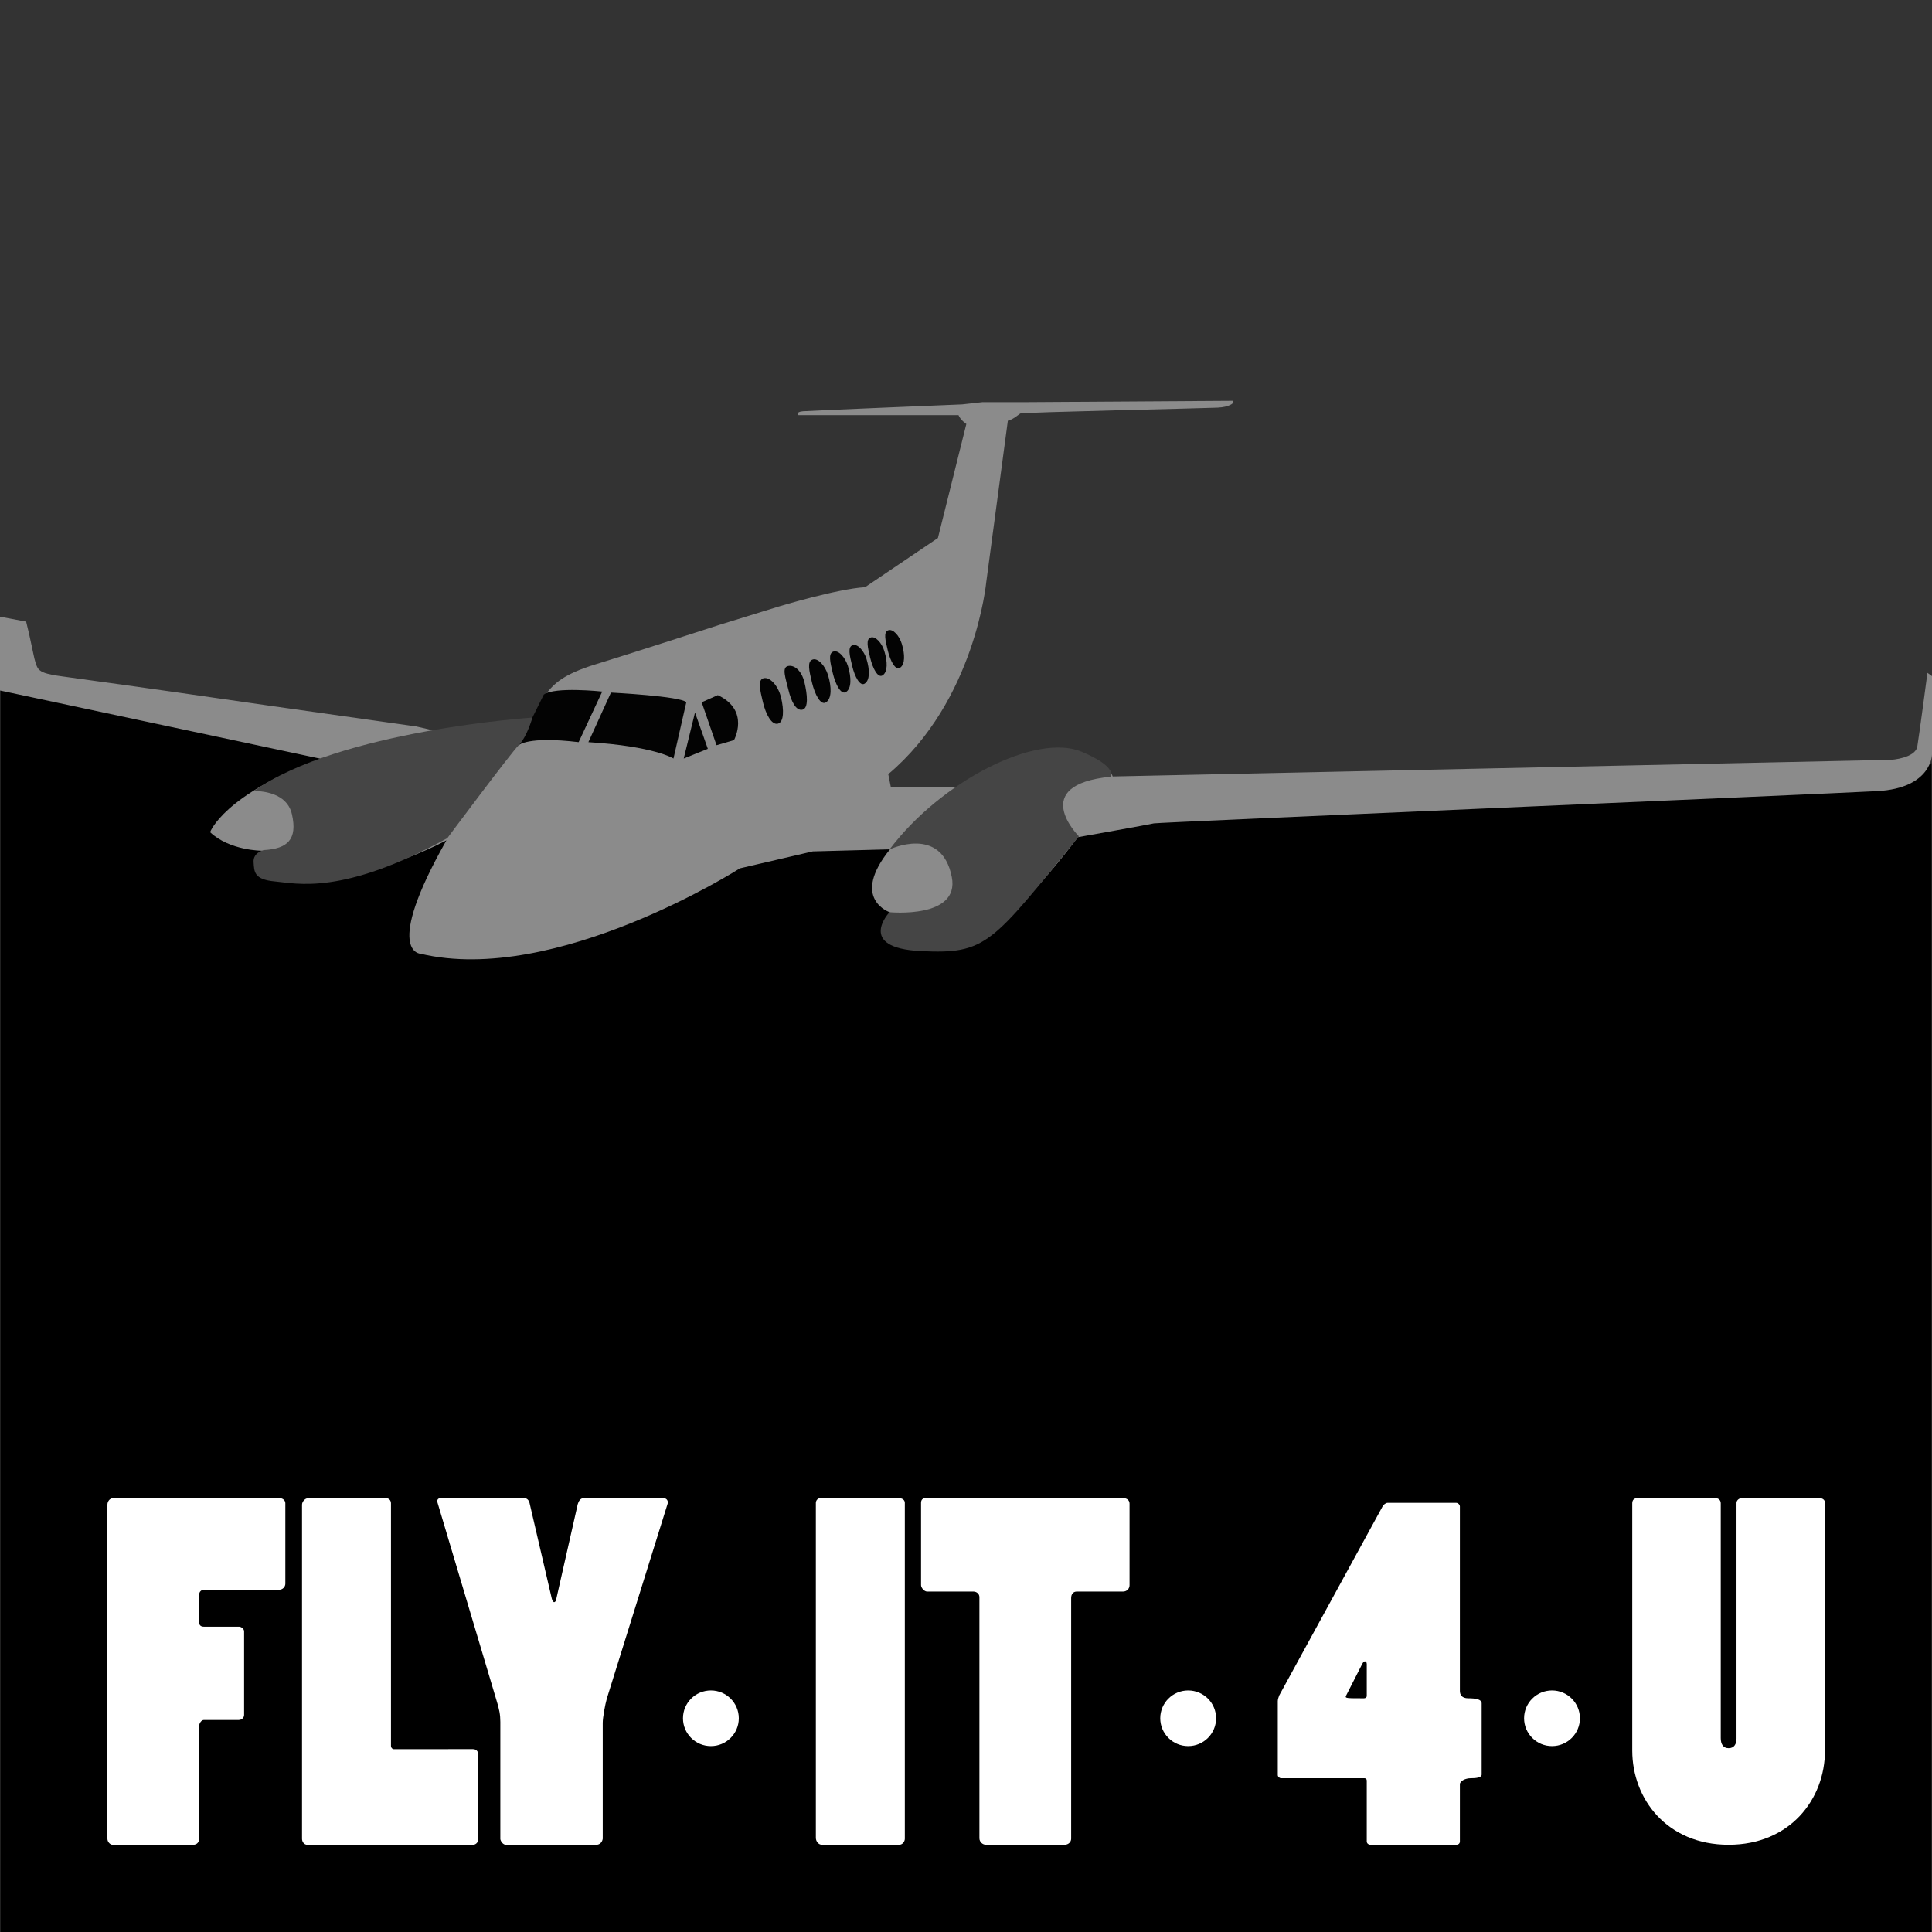 <?xml version="1.0" encoding="utf-8"?>
<!-- Generator: Adobe Illustrator 16.0.0, SVG Export Plug-In . SVG Version: 6.00 Build 0)  -->
<!DOCTYPE svg PUBLIC "-//W3C//DTD SVG 1.1//EN" "http://www.w3.org/Graphics/SVG/1.1/DTD/svg11.dtd">
<svg version="1.1" id="Layer_1" xmlns="http://www.w3.org/2000/svg" xmlns:xlink="http://www.w3.org/1999/xlink" x="0px" y="0px"
	 width="250.369px" height="250.37px" viewBox="0 -25.972 250.369 250.37" enable-background="new 0 -25.972 250.369 250.37"
	 xml:space="preserve">
<rect x="0" y="-25.972" width="250.369" height="250.37" fill="#333333" stroke="none"/>
<polygon class="logo_color_fill" points="250.306,72.928 244.157,75.148 78.106,82.229 24.829,65.883 0.063,60.314 0.063,224.398 250.306,224.398 "/>
<path fill="#8B8B8B" d="M3.387,54.584L3.387,54.584l0.393,1.637c0,0,0.076,0.315,0.592,2.754c0.098,0.463,0.325,1.491,0.664,1.806
	c0.339,0.315,0.718,0.598,3.115,0.913c2.398,0.314,14.447,2.013,14.447,2.013L35.059,65.5l18.895,2.673l2.589,0.598
	c0,0,5.929-1.101,8.263-1.257c2.336-0.157,4.133-0.189,4.133-0.189s1.357-2.863,2.115-3.743c0.756-0.881,1.892-2.171,6.117-3.461
	c4.229-1.289,16.09-5.127,16.09-5.127l7.633-2.36c0,0,7.613-2.302,11.211-2.512l9.441-6.375l3.683-14.776
	c0,0-0.763-0.507-1.016-1.141h-20.745c0,0-0.423-0.422,0.593-0.506c1.017-0.084,20.618-0.887,20.618-0.887l2.667-0.295h5.885
	l26.541-0.171v0.296c0,0-0.381,0.506-1.988,0.591c-1.61,0.084-25.317,0.591-25.571,0.76s-0.973,0.802-1.606,0.929l-2.795,20.898l0,0
	c0,0,0.877-3.261,0,0l0,0l0,0l0,0c0,0-1.439,15.417-12.702,24.909l0.338,1.689l8.523-0.025c0,0,9.625-5.408,13.857-4.606
	c4.231,0.802,5.899,1.802,6.364,3.238l100.886-2.153c0,0,3.133-0.211,3.387-1.731c0.254-1.521,1.312-9.542,1.312-9.542l0.593,0.423
	V71.78c0,0,0,4.391-7.111,4.77c-7.112,0.381-93.265,4.054-93.729,4.18c-0.465,0.127-9.853,1.792-9.853,1.792
	S128.86,97.23,123.483,96.936c-5.375-0.296-10.956,0.85-8.162-4.68c0,0-5.205-1.714,0.012-8.163l0,0l-10.002,0.268l-9.441,2.195
	c0,0-23.877,15.25-41.404,11.065c0,0-4.889-0.131,3.367-14.696c0,0-9.145,5.003-18.732,5.319l-4.828-0.633
	c0,0-1.481-1.141-0.338-3.335c0,0-4.191,0-6.73-2.406c0,0,1.735-4.897,14.39-9.501L0,63.51v-9.568l0,0L3.387,54.584z"/>
<path fill="#030303" d="M78.043,63.647c0,0-6.18-0.663-7.574,0.396l-3.254,6.56c0,0,1.129-1.192,7.772-0.398L78.043,63.647z"/>
<path fill="#030303" d="M79.174,63.78c0,0,9.1,0.464,9.764,1.259l-1.662,7.287c0,0-2.453-1.588-11.027-2.12L79.174,63.78z"/>
<polygon fill="#030303" points="90.066,66.364 91.727,71.068 88.605,72.326 "/>
<path fill="#030303" d="M90.932,65.039l1.925,5.565l2.26-0.663c0,0,2.124-3.843-2.093-5.83L90.932,65.039z"/>
<path fill="#030303" d="M101.221,64.426c0.377,1.566,0.383,3.193-0.42,3.385c-0.804,0.191-1.551-1.201-1.928-2.766
	c-0.376-1.565-0.717-2.935,0.086-3.128C99.762,61.725,100.844,62.86,101.221,64.426z"/>
<path fill="#030303" d="M104.25,62.456c0.377,1.565,0.549,3.346-0.254,3.539c-0.803,0.192-1.443-0.989-1.82-2.554
	c-0.378-1.565-0.878-2.904-0.076-3.096C102.904,60.153,103.873,60.891,104.25,62.456z"/>
<path fill="#030303" d="M107.301,61.5c0.469,1.541,0.506,3.037-0.252,3.539c-0.689,0.455-1.445-0.989-1.822-2.554
	c-0.376-1.565-0.641-2.692,0.04-2.971C105.986,59.219,106.938,60.313,107.301,61.5z"/>
<path fill="#030303" d="M109.887,60.354c0.443,1.455,0.477,2.869-0.239,3.343c-0.65,0.43-1.364-0.935-1.72-2.413
	c-0.357-1.479-0.604-2.543,0.037-2.807C108.644,58.199,109.545,59.234,109.887,60.354z"/>
<path fill="#030303" d="M112.292,59.431c0.423,1.384,0.456,2.73-0.228,3.181c-0.617,0.409-1.297-0.889-1.635-2.295
	c-0.34-1.407-0.576-2.42,0.035-2.671C111.111,57.379,111.967,58.365,112.292,59.431z"/>
<path fill="#030303" d="M114.604,58.411c0.418,1.363,0.449,2.689-0.222,3.133c-0.61,0.404-1.278-0.875-1.612-2.261
	s-0.568-2.384,0.033-2.631C113.44,56.39,114.285,57.361,114.604,58.411z"/>
<path fill="#030303" d="M116.864,57.457c0.411,1.349,0.443,2.661-0.221,3.101c-0.604,0.398-1.266-0.867-1.595-2.238
	c-0.33-1.371-0.562-2.359,0.033-2.604C115.713,55.457,116.547,56.417,116.864,57.457z"/>
<path fill="#454545" d="M115.273,84.113c0,0,6.744-3.237,8.072,3.576c1.058,5.447-8.072,4.552-8.072,4.552s-4.396,4.634,4.078,5.041
	c8.477,0.405,9.128-0.894,20.46-14.876c0,0-6.686-6.666,4.154-7.723c0,0,0.881-1.292-3.83-3.251
	C134.269,68.992,121.959,75.25,115.273,84.113z"/>
<path fill="#454545" d="M68.991,67.022c0,0-24.96,1.644-36.128,9.529c0,0,4.236-0.244,4.971,3.007
	c0.734,3.252-0.568,4.472-3.666,4.634c0,0-1.387,0.325-1.305,1.544c0.082,1.219,0,2.275,2.773,2.52
	c2.77,0.244,8.719,1.87,22.332-5.609c0,0,8.137-10.922,9.246-12.045C68.322,69.479,68.991,67.022,68.991,67.022z"/>
<ellipse fill="#FFFFFF" cx="92.125" cy="196.7" rx="3.617" ry="3.606"/>
<ellipse fill="#FFFFFF" cx="153.976" cy="196.7" rx="3.618" ry="3.606"/>
<ellipse fill="#FFFFFF" cx="201.125" cy="196.7" rx="3.618" ry="3.606"/>
<g>
	<path fill="#FFFFFF" d="M13.92,169.023c0-0.42,0.3-0.84,0.721-0.84h21.615c0.42,0,0.721,0.301,0.721,0.66v10.418
		c0,0.418-0.36,0.777-0.781,0.777h-9.727c-0.36,0-0.66,0.24-0.66,0.659v3.593c0,0.299,0.18,0.539,0.6,0.539h4.563
		c0.301,0,0.661,0.299,0.661,0.598v10.838c0,0.359-0.301,0.658-0.721,0.658h-4.504c-0.3,0-0.6,0.42-0.6,0.779v14.549
		c0,0.539-0.301,0.84-0.781,0.84H14.58c-0.3,0-0.66-0.359-0.66-0.779V169.023z"/>
	<path fill="#FFFFFF" d="M61.294,200.698c0.421,0,0.661,0.299,0.661,0.599v11.137c0,0.358-0.301,0.658-0.661,0.658H39.799
		c-0.36,0-0.66-0.359-0.66-0.777v-43.291c0-0.358,0.36-0.838,0.78-0.838h10.147c0.36,0,0.601,0.3,0.601,0.658v31.436
		c0,0.24,0.18,0.42,0.36,0.42L61.294,200.698L61.294,200.698z"/>
	<path fill="#FFFFFF" d="M56.672,168.664c-0.06-0.18,0.06-0.479,0.36-0.479H67.96c0.3,0,0.54,0.18,0.66,0.6l2.883,12.395
		c0.06,0.299,0.24,0.479,0.3,0.479c0.12,0,0.3-0.181,0.3-0.479l2.763-12.215c0.12-0.42,0.36-0.779,0.721-0.779h10.447
		c0.36,0,0.601,0.359,0.48,0.72l-7.866,25.208c-0.24,0.839-0.54,2.516-0.54,3.173v15.028c-0.061,0.42-0.36,0.779-0.841,0.779H65.559
		c-0.36,0-0.661-0.42-0.721-0.72v-15.208c0-0.898-0.12-1.617-0.54-2.934L56.672,168.664z"/>
	<path fill="#FFFFFF" d="M106.508,213.091c-0.42,0-0.78-0.418-0.78-0.896v-43.41c0-0.3,0.24-0.6,0.54-0.6h10.268
		c0.42,0,0.721,0.24,0.721,0.6v43.529c0,0.359-0.301,0.777-0.721,0.777H106.508z"/>
	<path fill="#FFFFFF" d="M127.765,213.091c-0.42,0-0.842-0.359-0.842-0.838v-31.255c0-0.42-0.359-0.719-0.779-0.719h-6.004
		c-0.36,0-0.781-0.479-0.781-0.839v-10.657c0-0.358,0.181-0.601,0.541-0.601h25.698c0.42,0,0.78,0.24,0.78,0.72v10.538
		c0,0.48-0.36,0.839-0.841,0.839h-6.004c-0.42,0-0.721,0.299-0.721,0.838v31.194c0,0.42-0.36,0.779-0.842,0.779H127.765
		L127.765,213.091z"/>
	<path fill="#FFFFFF" d="M177.119,204.767c0-0.18-0.12-0.299-0.3-0.299h-10.809c-0.181,0-0.421-0.18-0.421-0.418v-9.58
		c0-0.24,0.12-0.539,0.181-0.72l13.391-24.489c0.119-0.238,0.42-0.479,0.66-0.479h8.887c0.24,0,0.48,0.238,0.48,0.479v23.892
		c0,0.479,0.24,0.958,1.08,0.958c0.961,0,1.741,0.119,1.741,0.658v9.222c0,0.418-0.78,0.479-1.44,0.479s-1.381,0.358-1.381,0.777
		v7.426c0,0.238-0.182,0.418-0.48,0.418H177.54c-0.182,0-0.421-0.18-0.421-0.418V204.767L177.119,204.767z M174.418,193.81
		c-0.12,0.301,0.12,0.301,2.342,0.301c0.181,0,0.359-0.12,0.359-0.301v-4.131c0-0.24-0.12-0.358-0.24-0.358
		c-0.119,0-0.239,0.118-0.358,0.358L174.418,193.81z"/>
	<path fill="#FFFFFF" d="M222.333,168.183c0.359,0,0.66,0.24,0.66,0.66v30.416c0,0.778,0.301,1.316,1.021,1.316
		s1.021-0.538,1.021-1.257v-30.536c0-0.301,0.3-0.6,0.659-0.6h10.147c0.3,0,0.66,0.18,0.66,0.6v32.093
		c0,6.347-4.563,12.216-12.489,12.216c-7.984,0-12.488-5.929-12.488-12.216v-32.032c0-0.42,0.24-0.66,0.602-0.66H222.333
		L222.333,168.183z"/>
</g>
</svg>
